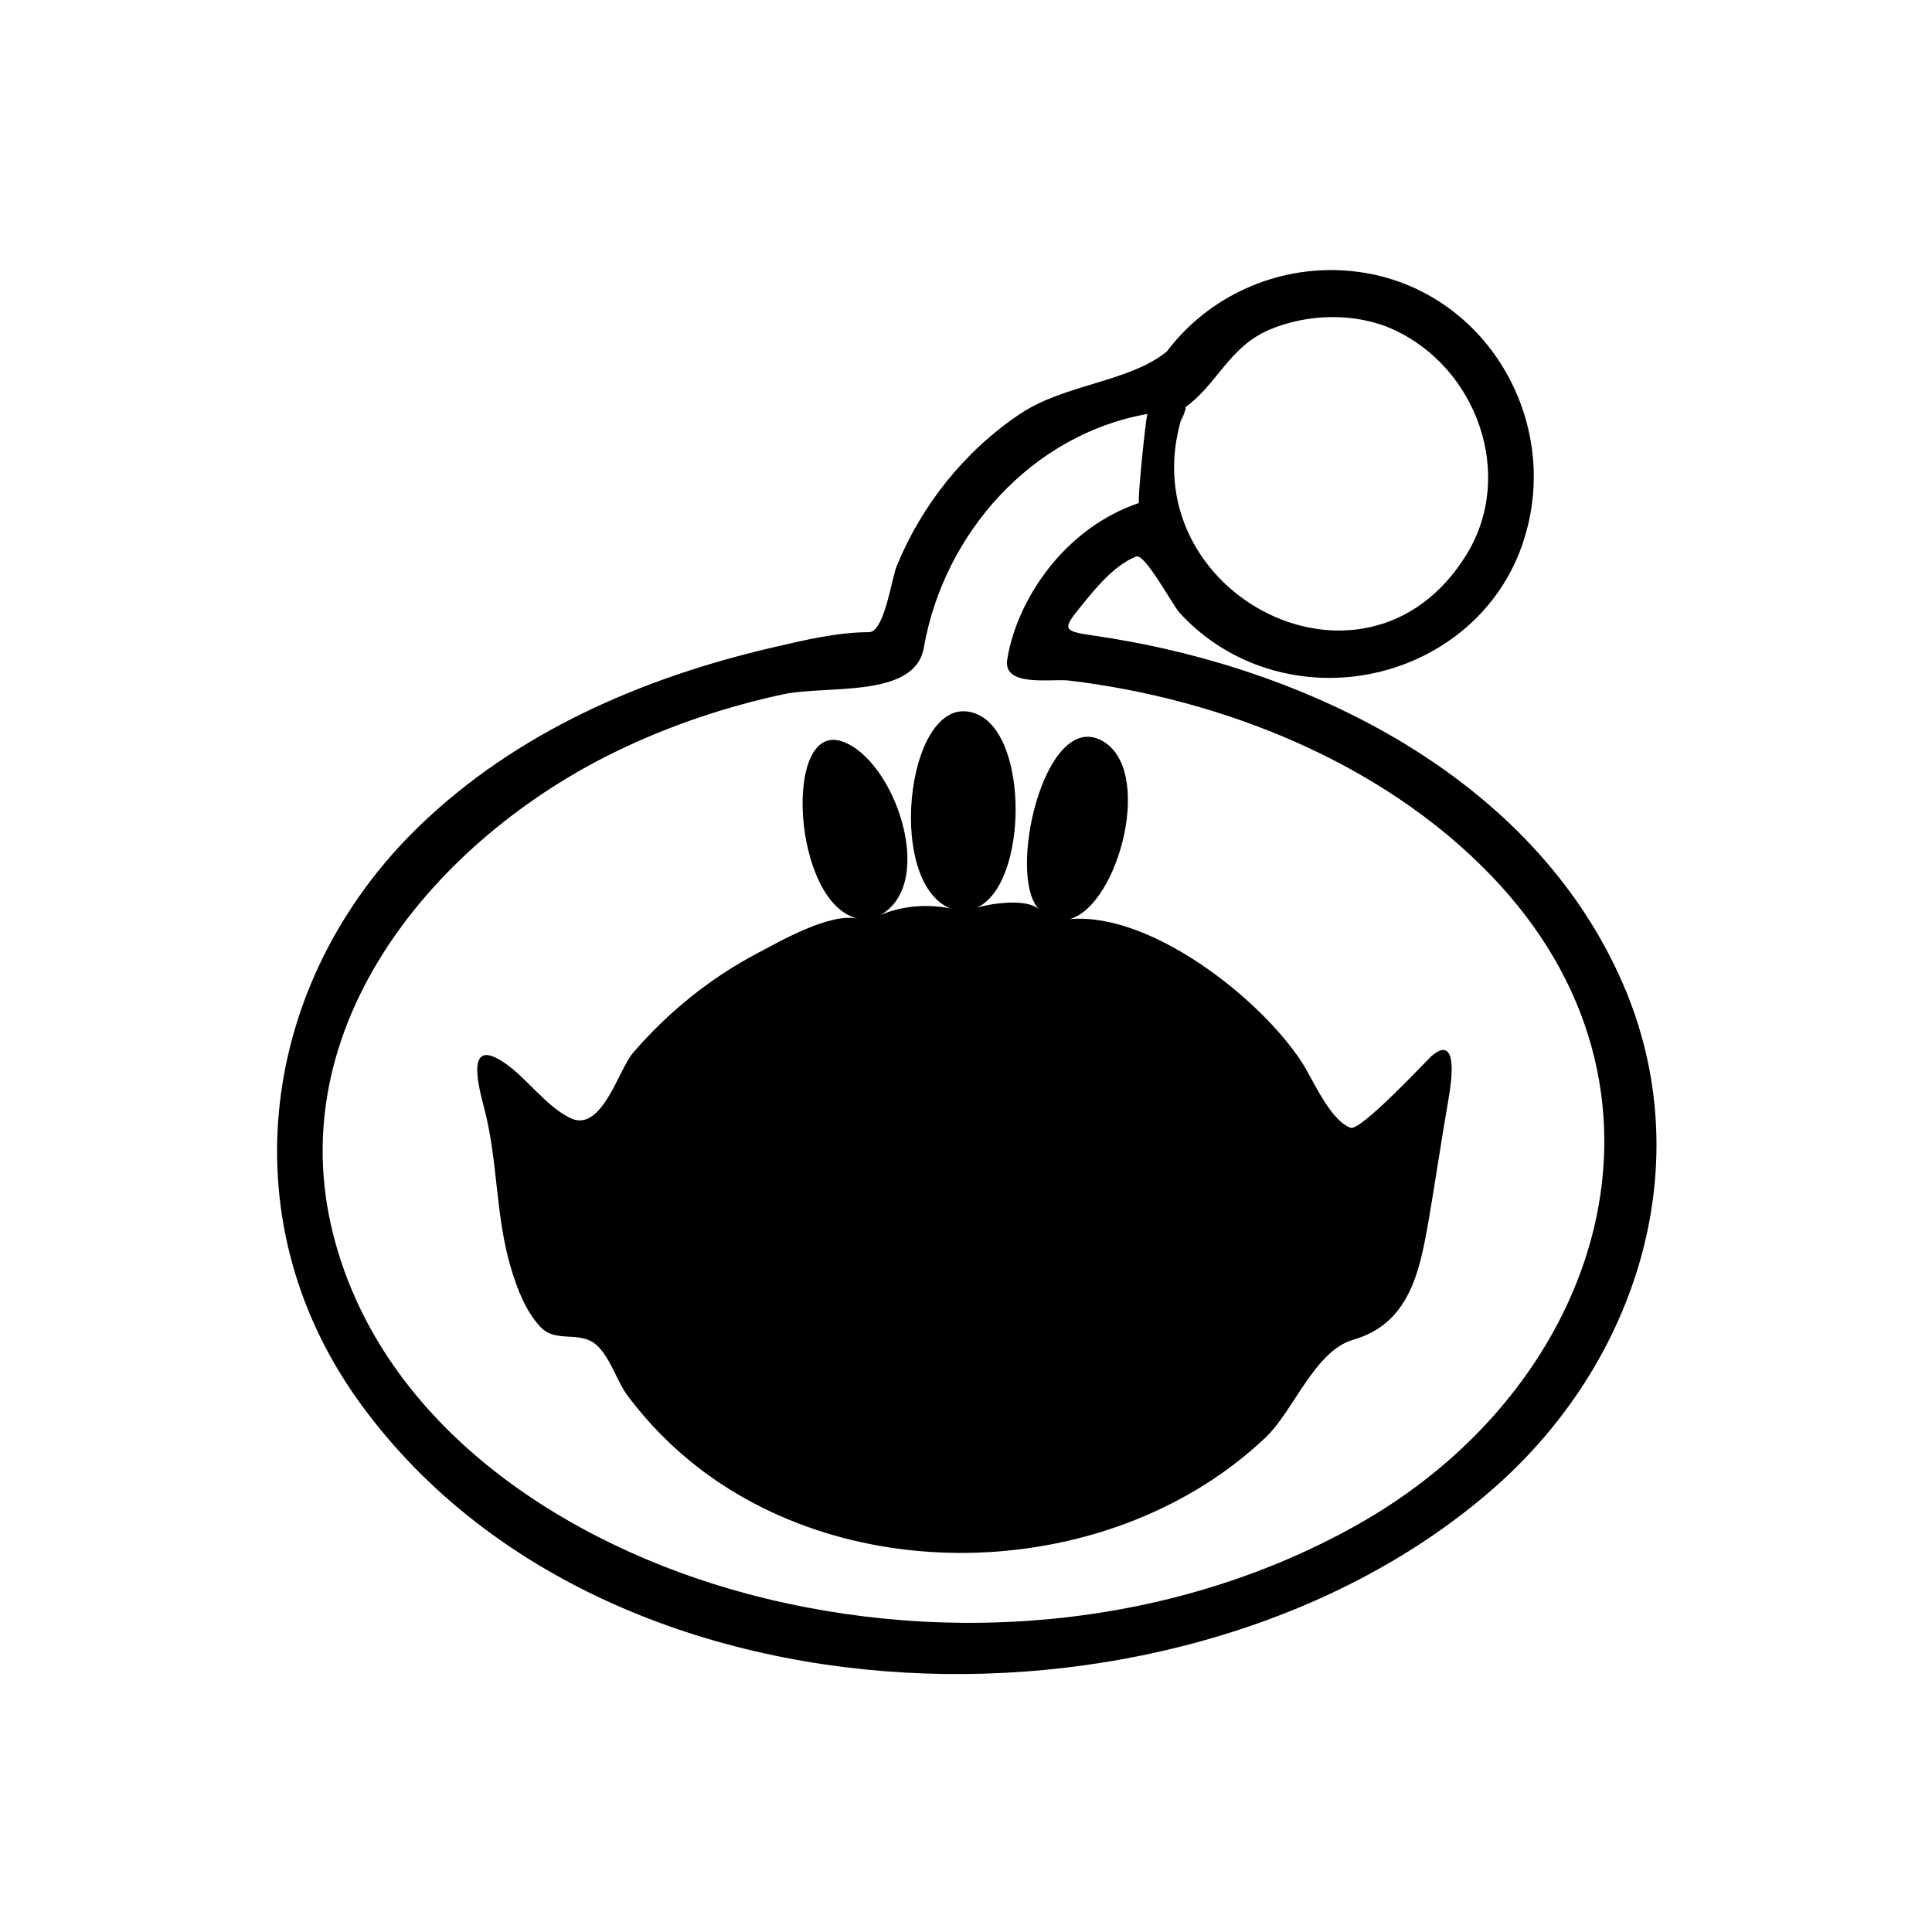 <?xml version="1.0" encoding="utf-8"?>
<!-- Generator: Adobe Illustrator 16.0.0, SVG Export Plug-In . SVG Version: 6.00 Build 0)  -->
<!DOCTYPE svg PUBLIC "-//W3C//DTD SVG 1.1//EN" "http://www.w3.org/Graphics/SVG/1.1/DTD/svg11.dtd">
<svg version="1.1" id="Layer_1" xmlns="http://www.w3.org/2000/svg" xmlns:xlink="http://www.w3.org/1999/xlink" x="0px" y="0px"
	 width="90px" height="90px" viewBox="0 0 90 90" enable-background="new 0 0 90 90" xml:space="preserve">
<g>
	<path d="M66.667,49.211c-0.422,0.422-3.297,3.486-3.752,3.324c-0.956-0.34-1.762-2.269-2.276-3.06
		c-1.92-2.952-7.022-6.99-10.807-6.659c2.289-0.643,3.978-7.051,1.458-8.335c-2.656-1.354-4.408,6.332-2.884,7.881
		c-0.577-0.527-2.223-0.28-2.896-0.081c2.351-1.078,2.435-7.913,0.049-8.992c-3.236-1.463-4.432,7.764-1.28,9.033
		c-1.073-0.224-2.242-0.129-3.254,0.297c2.643-1.509,0.625-7.277-1.809-8.085c-2.754-0.915-2.304,7.543,0.731,8.253
		c-1.322-0.256-3.531,1.021-4.617,1.591c-2.235,1.174-4.205,2.763-5.849,4.677c-0.671,0.78-1.455,3.764-2.938,3.018
		c-1.159-0.583-1.998-1.865-3.084-2.59c-1.771-1.182-1.188,1.06-0.901,2.149c0.64,2.43,0.516,4.981,1.237,7.413
		c0.288,0.969,0.669,1.992,1.363,2.751c0.77,0.841,1.929,0.097,2.735,0.961c0.622,0.668,0.837,1.592,1.381,2.311
		c0.923,1.222,2.004,2.328,3.214,3.267c7.59,5.892,19.596,5.161,26.476-1.38c1.295-1.231,2.284-4.027,4.057-4.538
		c2.622-0.755,3.107-3.121,3.538-5.613c0.327-1.892,0.599-3.79,0.93-5.68C67.601,50.494,67.972,48.077,66.667,49.211
		C66.667,49.212,68.477,47.638,66.667,49.211z"/>
	<path d="M50.932,29.606c-1.446-0.209-1.45-0.29-0.551-1.395c0.667-0.82,1.525-1.882,2.542-2.285c0.413-0.164,1.679,2.233,2.02,2.61
		c0.956,1.057,2.158,1.875,3.485,2.391c4.873,1.893,10.657-0.458,12.449-5.45c2.115-5.892-1.857-12.425-8.199-12.873
		c-3.212-0.227-6.375,1.185-8.318,3.766c-1.769,1.445-4.75,1.504-6.865,2.926c-2.561,1.722-4.563,4.232-5.727,7.085
		c-0.239,0.586-0.569,3.066-1.287,3.068c-1.498,0.003-3.025,0.375-4.476,0.711c-6.081,1.41-11.971,3.954-16.503,8.35
		c-7.387,7.167-8.905,18.198-2.835,26.702c11.424,16.003,38.839,16.513,52.959,4.076c6.66-5.866,9.604-15.133,5.963-23.49
		C71.396,36.173,60.835,31.031,50.932,29.606C50.26,29.509,69.212,32.237,50.932,29.606z M55.209,18.978
		c1.512-1.089,2.038-2.817,3.932-3.622c1.764-0.75,4.016-0.807,5.771-0.004c3.874,1.77,5.692,6.753,3.408,10.474
		C63.544,33.604,52.144,27.352,55.209,18.978C55.382,18.854,54.639,20.536,55.209,18.978z M63.477,70.887
		c-8.563,4.926-19.203,5.89-28.681,3.355c-8.402-2.246-16.943-7.76-19.249-16.64c-2.558-9.85,4.78-18.534,13.161-22.6
		c2.475-1.201,5.102-2.083,7.79-2.662c2.014-0.433,6.12,0.214,6.538-2.17c0.929-5.312,5.011-9.926,10.414-10.887
		c-0.102,0.371-0.478,4.172-0.389,4.146c-1.697,0.57-3.175,1.699-4.262,3.111c-0.922,1.2-1.632,2.668-1.877,4.171
		c-0.215,1.324,2.046,0.894,2.873,0.992c7.148,0.851,14.581,3.816,19.64,9.055C79.06,50.726,74.683,64.44,63.477,70.887
		C45.791,81.06,79.42,61.715,63.477,70.887z"/>
</g>
</svg>
